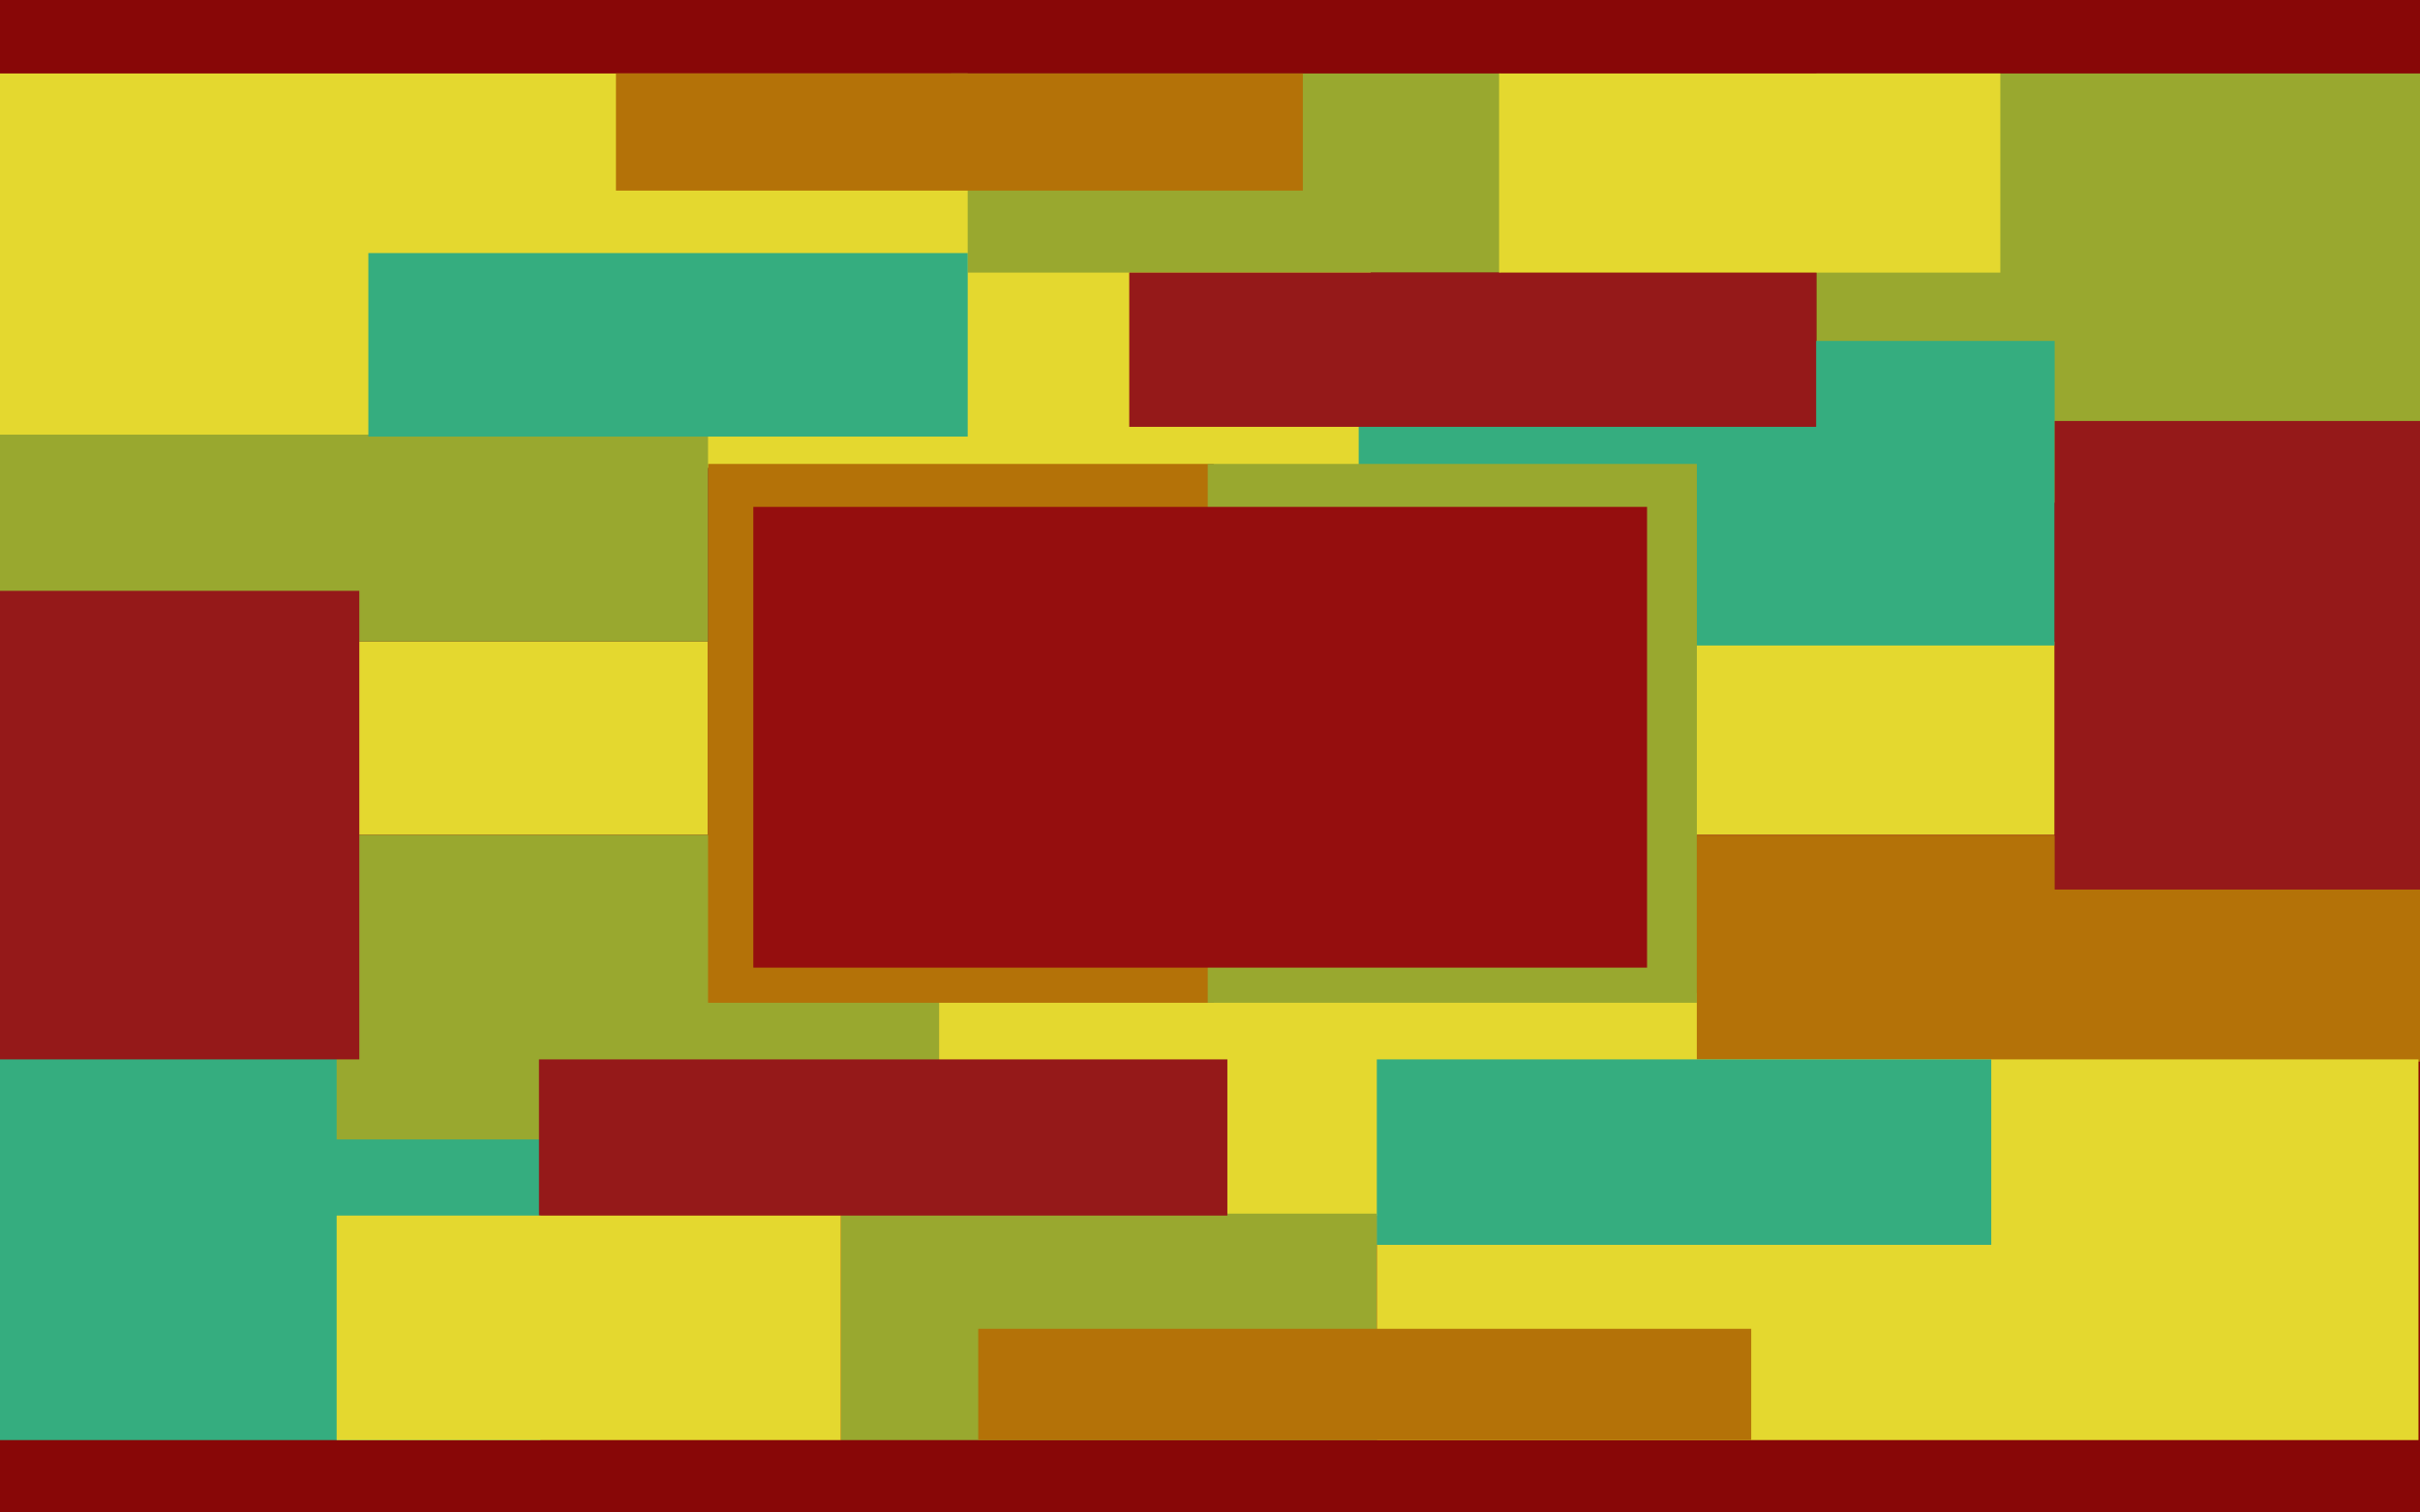 <svg width="1680" height="1050" viewBox="0 0 1680 1050" fill="none" xmlns="http://www.w3.org/2000/svg">
<rect width="1680" height="1050" fill="#880707"/>
<rect y="700.211" width="375.197" height="299.532" fill="#35AD7F"/>
<rect x="1261" y="51" width="419" height="298" fill="#99A82F"/>
<rect x="460.088" y="182.469" width="491.528" height="142.311" fill="#E4D82F"/>
<rect x="651.877" y="689.368" width="526.114" height="154.509" fill="#E4D82F"/>
<rect x="244.192" y="445.406" width="247.336" height="134.179" fill="#E4D82F"/>
<rect x="1176.94" y="445.406" width="249.432" height="134.179" fill="#E4D82F"/>
<rect x="943.23" y="236.683" width="483.144" height="211.434" fill="#35AD7F"/>
<rect x="233.712" y="579.585" width="418.166" height="211.434" fill="#99A82F"/>
<rect x="842.621" y="696.145" width="351.092" height="374.076" transform="rotate(180 842.621 696.145)" fill="#B47208"/>
<rect x="1177.99" y="696.145" width="339.563" height="374.076" transform="rotate(180 1177.99 696.145)" fill="#99A82F"/>
<rect x="522.969" y="351.887" width="620.437" height="319.862" fill="#950E0E"/>
<rect x="660.262" y="51" width="381.485" height="138.245" fill="#99A82F"/>
<rect x="583.756" y="842.522" width="372.052" height="157.22" fill="#99A82F"/>
<rect x="1178" y="580" width="502" height="157" fill="#B47208"/>
<rect y="296.318" width="491.528" height="149.088" fill="#99A82F"/>
<rect x="249.433" y="735.45" width="249.432" height="325.283" transform="rotate(180 249.433 735.45)" fill="#951919"/>
<rect x="374.148" y="735.45" width="477.904" height="108.428" fill="#951919"/>
<rect width="253.624" height="325.283" transform="matrix(1 0 0 -1 1426.38 617.535)" fill="#951919"/>
<rect x="1260.79" y="296.318" width="476.856" height="107.072" transform="rotate(180 1260.79 296.318)" fill="#951919"/>
<rect y="301.739" width="250.739" height="671.79" transform="rotate(-90 0 301.739)" fill="#E4D82F"/>
<rect x="955.809" y="999.742" width="264.293" height="723.144" transform="rotate(-90 955.809 999.742)" fill="#E4D82F"/>
<rect x="233.712" y="999.742" width="155.865" height="350.044" transform="rotate(-90 233.712 999.742)" fill="#E4D82F"/>
<rect x="1040.7" y="189.245" width="138.245" height="347.948" transform="rotate(-90 1040.7 189.245)" fill="#E4D82F"/>
<rect x="427.598" y="51" width="476.856" height="81.321" fill="#B47208"/>
<rect x="679.127" y="922.488" width="536.594" height="77.255" fill="#B47208"/>
<rect x="955.809" y="735.45" width="426.55" height="128.758" fill="#35AD7F"/>
<rect x="255.721" y="175.692" width="416.07" height="127.403" fill="#35AD7F"/>
</svg>
